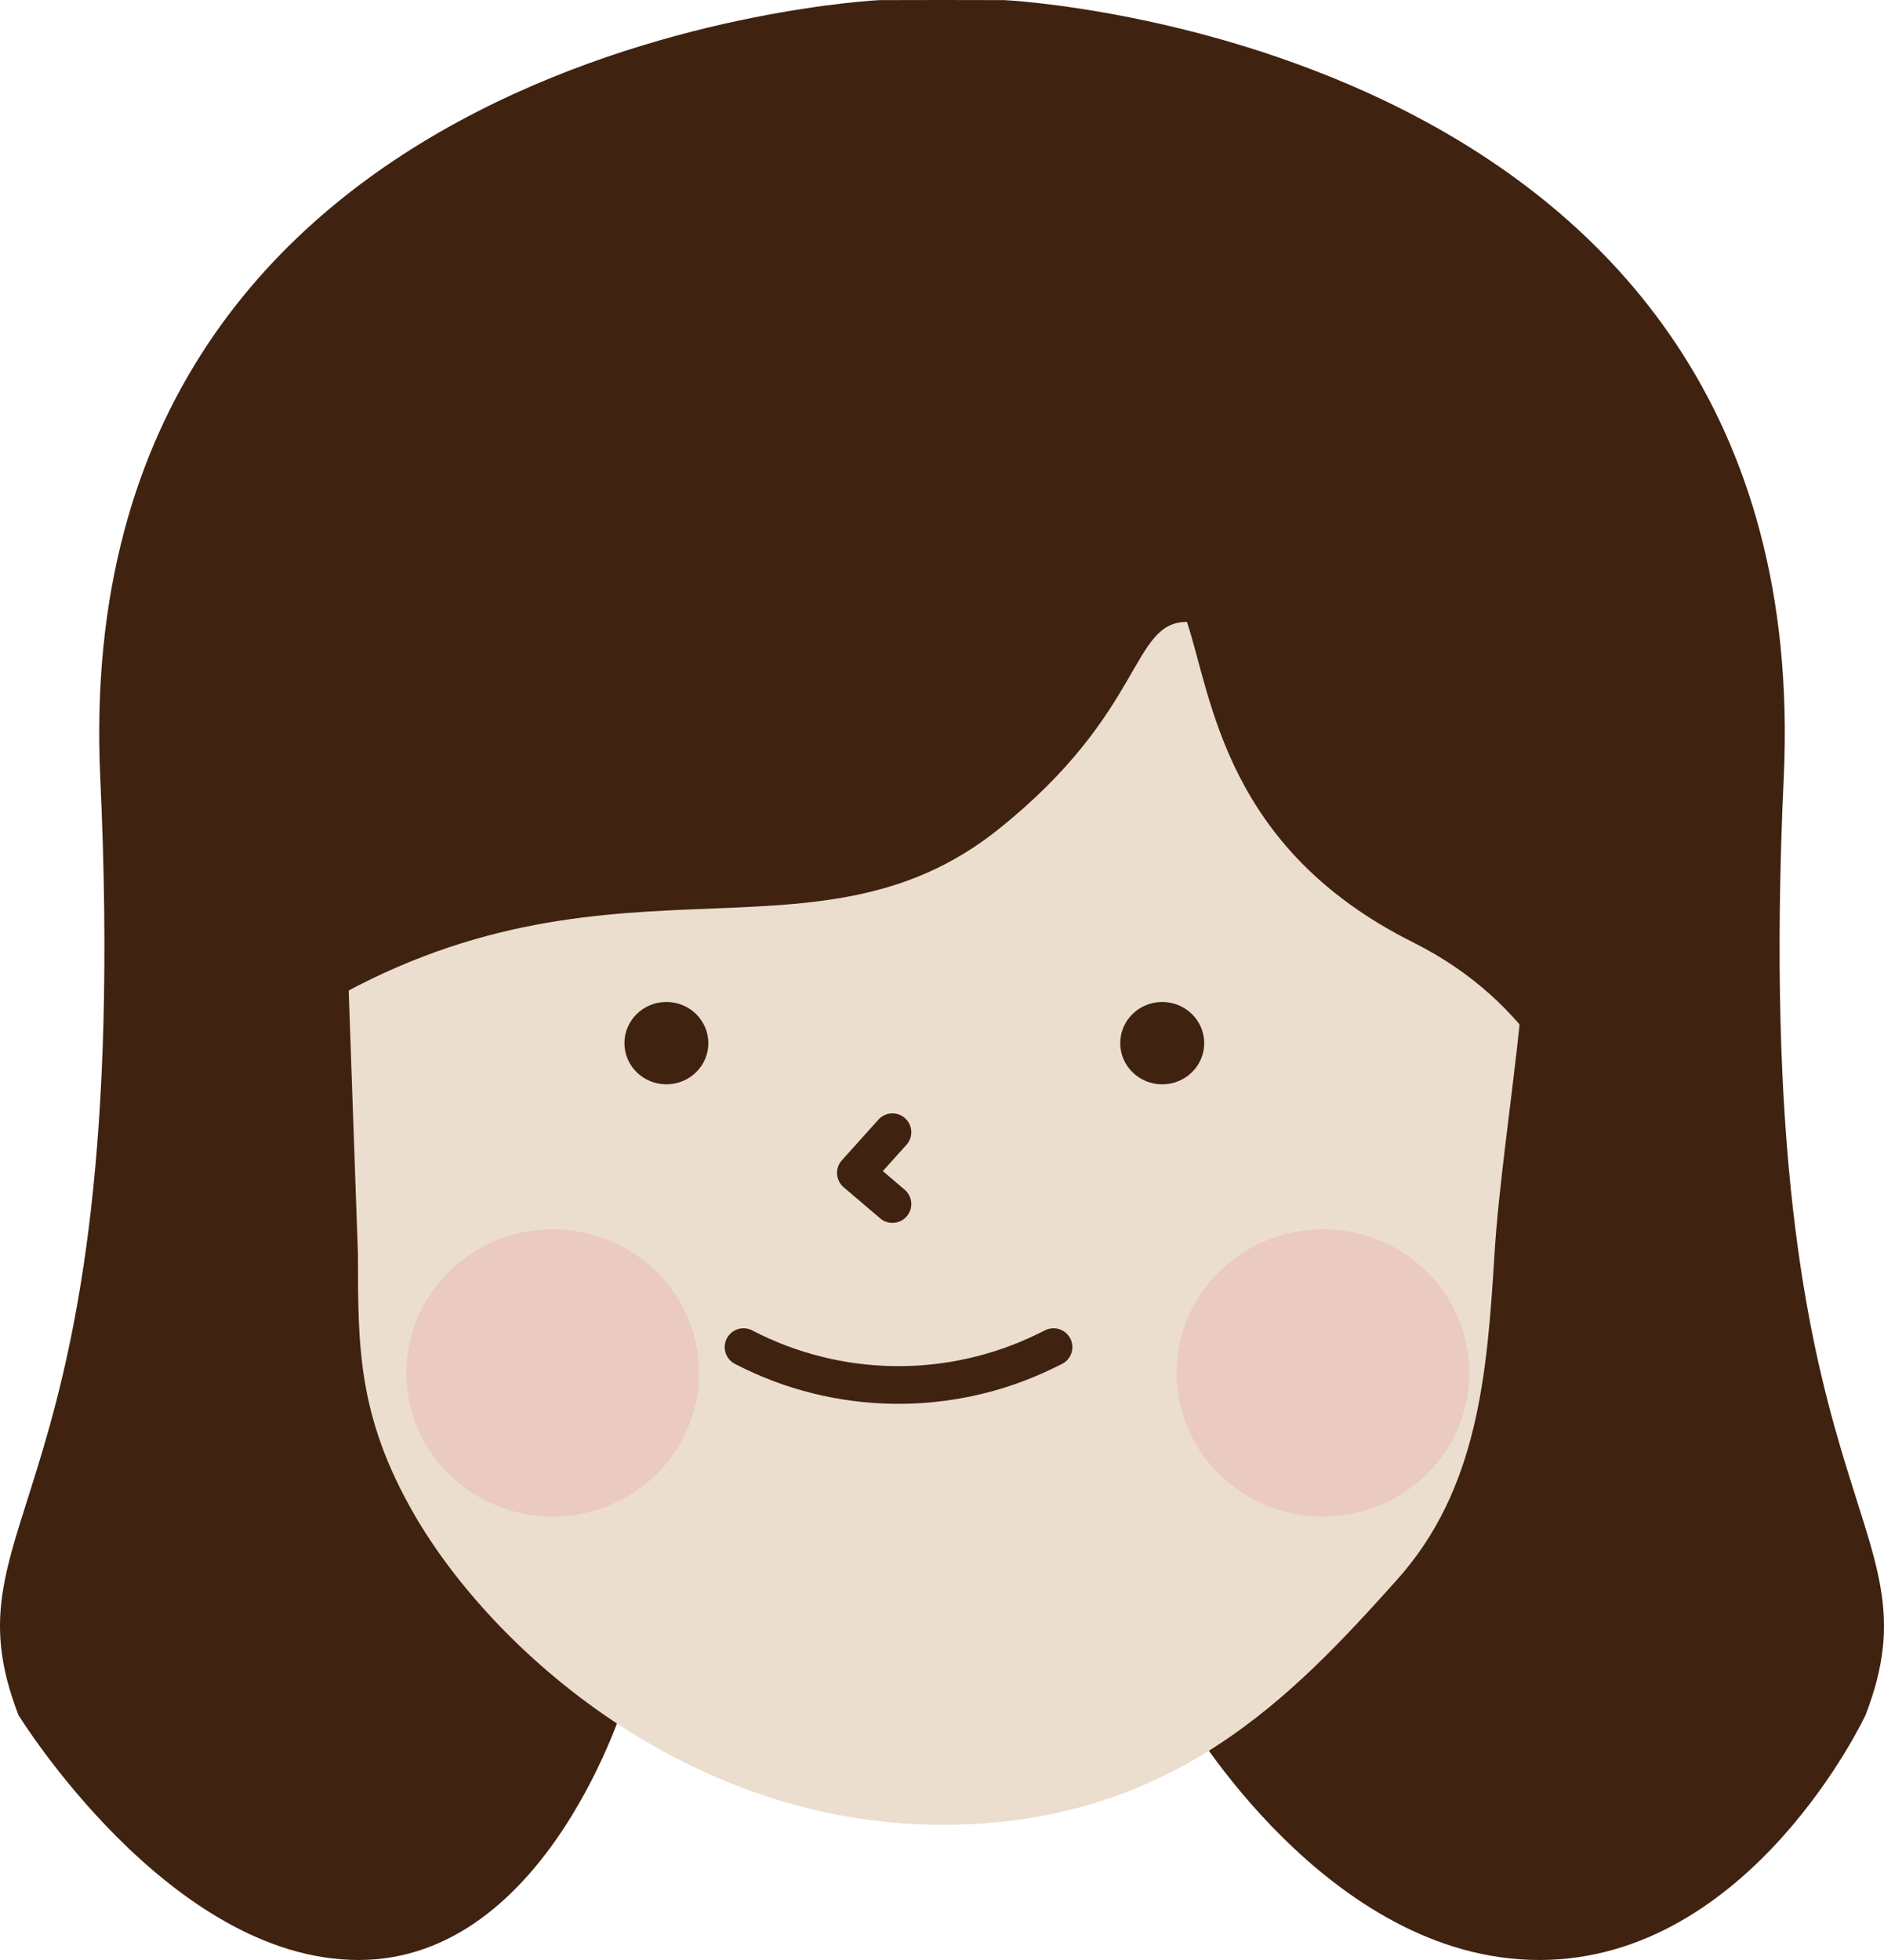 <svg width="50" height="52" viewBox="0 0 50 52" fill="none" xmlns="http://www.w3.org/2000/svg">
<path fill-rule="evenodd" clip-rule="evenodd" d="M0.49 45.502C-1.567 40.168 3.575 40.263 2.661 20.643C1.748 1.023 23.342 0.003 23.342 0.003L25 0L26.658 0.003C26.658 0.003 48.253 1.023 47.339 20.643C46.425 40.263 51.567 40.168 49.51 45.502C49.51 45.502 46.476 52 40.851 52C35.225 52 31.455 45.502 31.455 45.502L16.61 45.053C16.61 45.053 14.544 52 9.516 52C4.489 52 0.49 45.502 0.49 45.502" fill="#402210"/>
<path fill-rule="evenodd" clip-rule="evenodd" d="M9.15 23.303L9.5 33.299C9.5 35.741 9.5 37.582 10.984 40.162C13.048 43.752 18.254 48.414 25 48.414C31.11 48.414 34.328 44.972 37.067 41.922C39.22 39.526 39.465 36.487 39.661 33.299C39.886 29.623 41.039 24.286 40.343 21.074C39.2 15.808 34.452 10.766 25 10.766C15.548 10.766 9.15 17.017 9.15 23.303Z" fill="#ECDECE"/>
<path d="M8 27C8 21.5 8.833 15.5 10 12L22 5.5L36 8L43 15.5L42 30C41.667 29.333 40.798 26.649 37.5 25C32.5 22.5 32.167 18.5 31.5 16.5C30 16.5 30.404 18.877 26.5 22C21.5 26 16 22 8 27Z" fill="#402210"/>
<path d="M23.685 30.038L22.714 31.118L23.685 31.944" stroke="#402210" stroke-linecap="round" stroke-linejoin="round"/>
<path d="M19.733 35.74C22.236 37.044 25.227 37.081 27.762 35.837L27.96 35.74" stroke="#402210" stroke-linecap="round" stroke-linejoin="round"/>
<path fill-rule="evenodd" clip-rule="evenodd" d="M38.995 36.425C38.995 38.529 37.256 40.235 35.11 40.235C32.965 40.235 31.226 38.529 31.226 36.425C31.226 34.321 32.965 32.615 35.11 32.615C37.256 32.615 38.995 34.321 38.995 36.425" fill="#EACAC2"/>
<path fill-rule="evenodd" clip-rule="evenodd" d="M18.553 36.425C18.553 38.529 16.814 40.235 14.667 40.235C12.522 40.235 10.783 38.529 10.783 36.425C10.783 34.321 12.522 32.615 14.667 32.615C16.814 32.615 18.553 34.321 18.553 36.425" fill="#EACAC2"/>
<path fill-rule="evenodd" clip-rule="evenodd" d="M31.959 27.676C31.959 28.279 31.46 28.768 30.844 28.768C30.229 28.768 29.73 28.279 29.73 27.676C29.73 27.072 30.229 26.583 30.844 26.583C31.46 26.583 31.959 27.072 31.959 27.676" fill="#402210"/>
<path fill-rule="evenodd" clip-rule="evenodd" d="M18.799 27.676C18.799 28.279 18.301 28.768 17.685 28.768C17.07 28.768 16.572 28.279 16.572 27.676C16.572 27.072 17.07 26.583 17.685 26.583C18.301 26.583 18.799 27.072 18.799 27.676" fill="#402210"/>
</svg>
